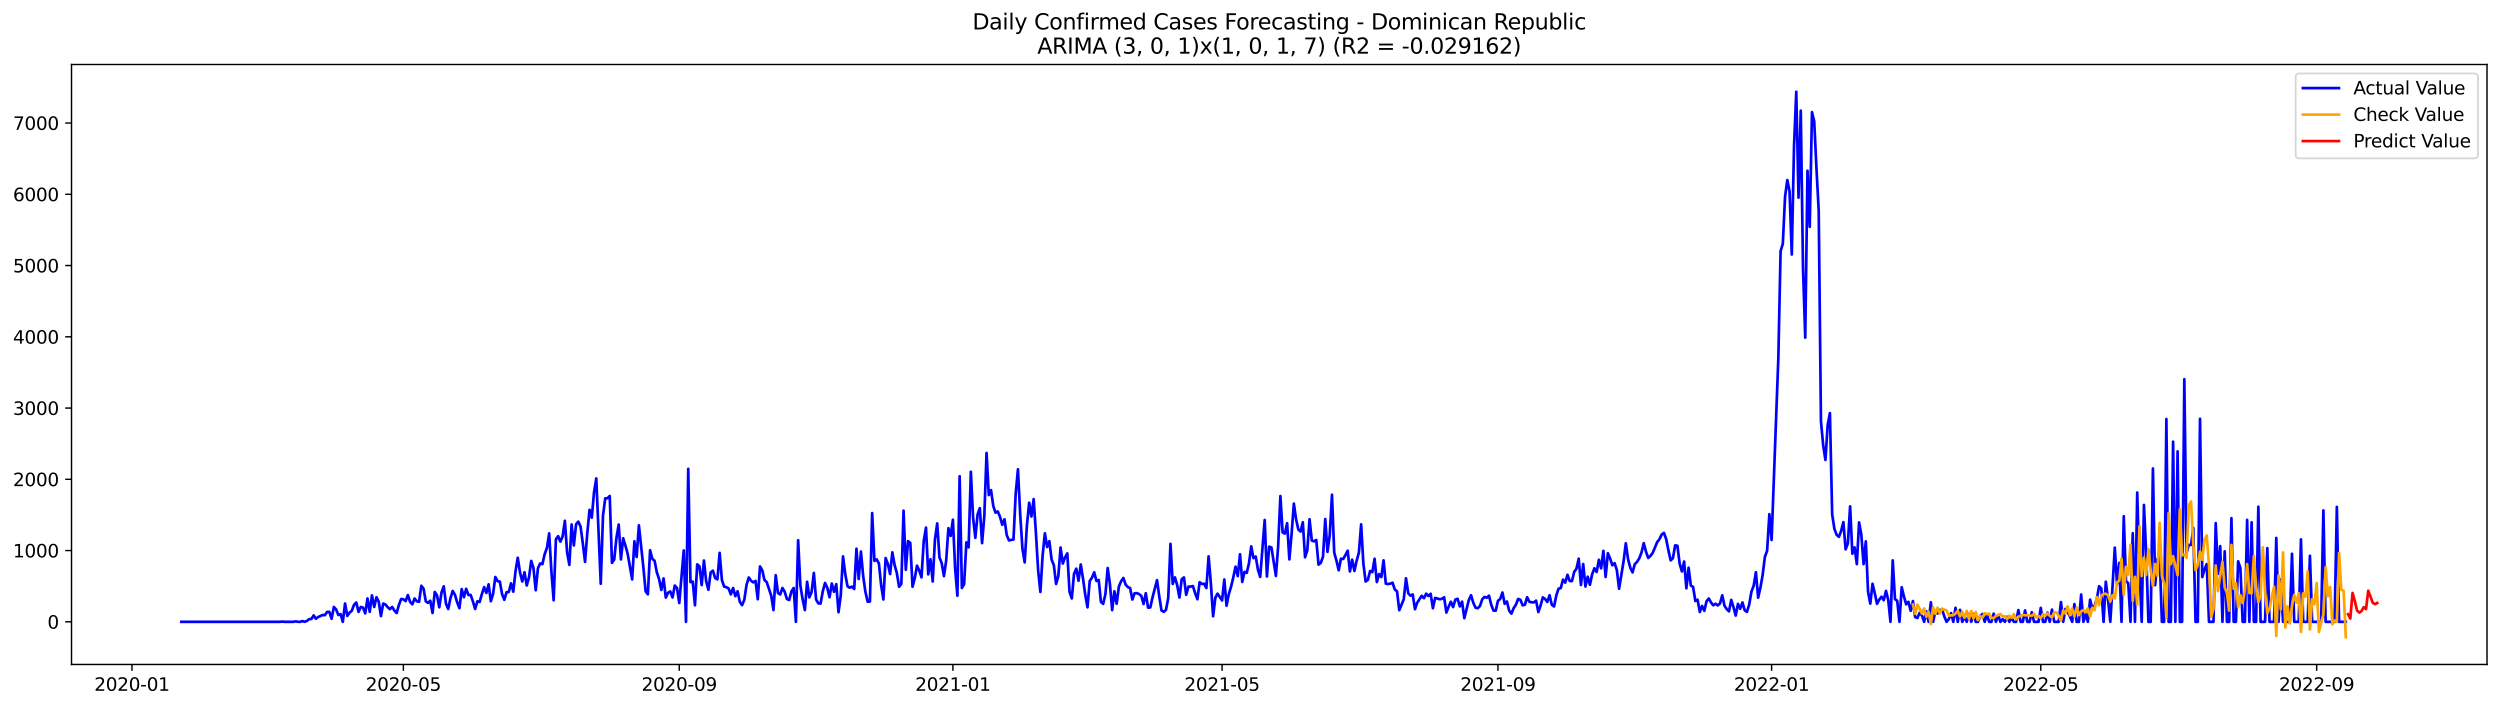 <?xml version="1.0" encoding="utf-8" standalone="no"?>
<!DOCTYPE svg PUBLIC "-//W3C//DTD SVG 1.1//EN"
  "http://www.w3.org/Graphics/SVG/1.1/DTD/svg11.dtd">
<svg xmlns:xlink="http://www.w3.org/1999/xlink" width="1386.05pt" height="392.274pt" viewBox="0 0 1386.05 392.274" xmlns="http://www.w3.org/2000/svg" version="1.1">
 <defs>
  <style type="text/css">*{stroke-linejoin: round; stroke-linecap: butt}</style>
 </defs>
 <g id="figure_1">
  <g id="patch_1">
   <path d="M 0 392.274 
L 1386.05 392.274 
L 1386.05 0 
L 0 0 
z
" style="fill: #ffffff"/>
  </g>
  <g id="axes_1">
   <g id="patch_2">
    <path d="M 39.65 368.396 
L 1378.85 368.396 
L 1378.85 35.755 
L 39.65 35.755 
z
" style="fill: #ffffff"/>
   </g>
   <g id="matplotlib.axis_1">
    <g id="xtick_1">
     <g id="line2d_1">
      <defs>
       <path id="m0e366f9e4c" d="M 0 0 
L 0 3.5 
" style="stroke: #000000; stroke-width: 0.8"/>
      </defs>
      <g>
       <use xlink:href="#m0e366f9e4c" x="73.164" y="368.396" style="stroke: #000000; stroke-width: 0.8"/>
      </g>
     </g>
     <g id="text_1">
      <!-- 2020-01 -->
      <g transform="translate(52.273 382.994)scale(0.1 -0.1)">
       <defs>
        <path id="DejaVuSans-32" d="M 1228 531 
L 3431 531 
L 3431 0 
L 469 0 
L 469 531 
Q 828 903 1448 1529 
Q 2069 2156 2228 2338 
Q 2531 2678 2651 2914 
Q 2772 3150 2772 3378 
Q 2772 3750 2511 3984 
Q 2250 4219 1831 4219 
Q 1534 4219 1204 4116 
Q 875 4013 500 3803 
L 500 4441 
Q 881 4594 1212 4672 
Q 1544 4750 1819 4750 
Q 2544 4750 2975 4387 
Q 3406 4025 3406 3419 
Q 3406 3131 3298 2873 
Q 3191 2616 2906 2266 
Q 2828 2175 2409 1742 
Q 1991 1309 1228 531 
z
" transform="scale(0.016)"/>
        <path id="DejaVuSans-30" d="M 2034 4250 
Q 1547 4250 1301 3770 
Q 1056 3291 1056 2328 
Q 1056 1369 1301 889 
Q 1547 409 2034 409 
Q 2525 409 2770 889 
Q 3016 1369 3016 2328 
Q 3016 3291 2770 3770 
Q 2525 4250 2034 4250 
z
M 2034 4750 
Q 2819 4750 3233 4129 
Q 3647 3509 3647 2328 
Q 3647 1150 3233 529 
Q 2819 -91 2034 -91 
Q 1250 -91 836 529 
Q 422 1150 422 2328 
Q 422 3509 836 4129 
Q 1250 4750 2034 4750 
z
" transform="scale(0.016)"/>
        <path id="DejaVuSans-2d" d="M 313 2009 
L 1997 2009 
L 1997 1497 
L 313 1497 
L 313 2009 
z
" transform="scale(0.016)"/>
        <path id="DejaVuSans-31" d="M 794 531 
L 1825 531 
L 1825 4091 
L 703 3866 
L 703 4441 
L 1819 4666 
L 2450 4666 
L 2450 531 
L 3481 531 
L 3481 0 
L 794 0 
L 794 531 
z
" transform="scale(0.016)"/>
       </defs>
       <use xlink:href="#DejaVuSans-32"/>
       <use xlink:href="#DejaVuSans-30" x="63.623"/>
       <use xlink:href="#DejaVuSans-32" x="127.246"/>
       <use xlink:href="#DejaVuSans-30" x="190.869"/>
       <use xlink:href="#DejaVuSans-2d" x="254.492"/>
       <use xlink:href="#DejaVuSans-30" x="290.576"/>
       <use xlink:href="#DejaVuSans-31" x="354.199"/>
      </g>
     </g>
    </g>
    <g id="xtick_2">
     <g id="line2d_2">
      <g>
       <use xlink:href="#m0e366f9e4c" x="223.636" y="368.396" style="stroke: #000000; stroke-width: 0.8"/>
      </g>
     </g>
     <g id="text_2">
      <!-- 2020-05 -->
      <g transform="translate(202.745 382.994)scale(0.1 -0.1)">
       <defs>
        <path id="DejaVuSans-35" d="M 691 4666 
L 3169 4666 
L 3169 4134 
L 1269 4134 
L 1269 2991 
Q 1406 3038 1543 3061 
Q 1681 3084 1819 3084 
Q 2600 3084 3056 2656 
Q 3513 2228 3513 1497 
Q 3513 744 3044 326 
Q 2575 -91 1722 -91 
Q 1428 -91 1123 -41 
Q 819 9 494 109 
L 494 744 
Q 775 591 1075 516 
Q 1375 441 1709 441 
Q 2250 441 2565 725 
Q 2881 1009 2881 1497 
Q 2881 1984 2565 2268 
Q 2250 2553 1709 2553 
Q 1456 2553 1204 2497 
Q 953 2441 691 2322 
L 691 4666 
z
" transform="scale(0.016)"/>
       </defs>
       <use xlink:href="#DejaVuSans-32"/>
       <use xlink:href="#DejaVuSans-30" x="63.623"/>
       <use xlink:href="#DejaVuSans-32" x="127.246"/>
       <use xlink:href="#DejaVuSans-30" x="190.869"/>
       <use xlink:href="#DejaVuSans-2d" x="254.492"/>
       <use xlink:href="#DejaVuSans-30" x="290.576"/>
       <use xlink:href="#DejaVuSans-35" x="354.199"/>
      </g>
     </g>
    </g>
    <g id="xtick_3">
     <g id="line2d_3">
      <g>
       <use xlink:href="#m0e366f9e4c" x="376.595" y="368.396" style="stroke: #000000; stroke-width: 0.8"/>
      </g>
     </g>
     <g id="text_3">
      <!-- 2020-09 -->
      <g transform="translate(355.704 382.994)scale(0.1 -0.1)">
       <defs>
        <path id="DejaVuSans-39" d="M 703 97 
L 703 672 
Q 941 559 1184 500 
Q 1428 441 1663 441 
Q 2288 441 2617 861 
Q 2947 1281 2994 2138 
Q 2813 1869 2534 1725 
Q 2256 1581 1919 1581 
Q 1219 1581 811 2004 
Q 403 2428 403 3163 
Q 403 3881 828 4315 
Q 1253 4750 1959 4750 
Q 2769 4750 3195 4129 
Q 3622 3509 3622 2328 
Q 3622 1225 3098 567 
Q 2575 -91 1691 -91 
Q 1453 -91 1209 -44 
Q 966 3 703 97 
z
M 1959 2075 
Q 2384 2075 2632 2365 
Q 2881 2656 2881 3163 
Q 2881 3666 2632 3958 
Q 2384 4250 1959 4250 
Q 1534 4250 1286 3958 
Q 1038 3666 1038 3163 
Q 1038 2656 1286 2365 
Q 1534 2075 1959 2075 
z
" transform="scale(0.016)"/>
       </defs>
       <use xlink:href="#DejaVuSans-32"/>
       <use xlink:href="#DejaVuSans-30" x="63.623"/>
       <use xlink:href="#DejaVuSans-32" x="127.246"/>
       <use xlink:href="#DejaVuSans-30" x="190.869"/>
       <use xlink:href="#DejaVuSans-2d" x="254.492"/>
       <use xlink:href="#DejaVuSans-30" x="290.576"/>
       <use xlink:href="#DejaVuSans-39" x="354.199"/>
      </g>
     </g>
    </g>
    <g id="xtick_4">
     <g id="line2d_4">
      <g>
       <use xlink:href="#m0e366f9e4c" x="528.311" y="368.396" style="stroke: #000000; stroke-width: 0.8"/>
      </g>
     </g>
     <g id="text_4">
      <!-- 2021-01 -->
      <g transform="translate(507.419 382.994)scale(0.1 -0.1)">
       <use xlink:href="#DejaVuSans-32"/>
       <use xlink:href="#DejaVuSans-30" x="63.623"/>
       <use xlink:href="#DejaVuSans-32" x="127.246"/>
       <use xlink:href="#DejaVuSans-31" x="190.869"/>
       <use xlink:href="#DejaVuSans-2d" x="254.492"/>
       <use xlink:href="#DejaVuSans-30" x="290.576"/>
       <use xlink:href="#DejaVuSans-31" x="354.199"/>
      </g>
     </g>
    </g>
    <g id="xtick_5">
     <g id="line2d_5">
      <g>
       <use xlink:href="#m0e366f9e4c" x="677.539" y="368.396" style="stroke: #000000; stroke-width: 0.8"/>
      </g>
     </g>
     <g id="text_5">
      <!-- 2021-05 -->
      <g transform="translate(656.648 382.994)scale(0.1 -0.1)">
       <use xlink:href="#DejaVuSans-32"/>
       <use xlink:href="#DejaVuSans-30" x="63.623"/>
       <use xlink:href="#DejaVuSans-32" x="127.246"/>
       <use xlink:href="#DejaVuSans-31" x="190.869"/>
       <use xlink:href="#DejaVuSans-2d" x="254.492"/>
       <use xlink:href="#DejaVuSans-30" x="290.576"/>
       <use xlink:href="#DejaVuSans-35" x="354.199"/>
      </g>
     </g>
    </g>
    <g id="xtick_6">
     <g id="line2d_6">
      <g>
       <use xlink:href="#m0e366f9e4c" x="830.498" y="368.396" style="stroke: #000000; stroke-width: 0.8"/>
      </g>
     </g>
     <g id="text_6">
      <!-- 2021-09 -->
      <g transform="translate(809.607 382.994)scale(0.1 -0.1)">
       <use xlink:href="#DejaVuSans-32"/>
       <use xlink:href="#DejaVuSans-30" x="63.623"/>
       <use xlink:href="#DejaVuSans-32" x="127.246"/>
       <use xlink:href="#DejaVuSans-31" x="190.869"/>
       <use xlink:href="#DejaVuSans-2d" x="254.492"/>
       <use xlink:href="#DejaVuSans-30" x="290.576"/>
       <use xlink:href="#DejaVuSans-39" x="354.199"/>
      </g>
     </g>
    </g>
    <g id="xtick_7">
     <g id="line2d_7">
      <g>
       <use xlink:href="#m0e366f9e4c" x="982.214" y="368.396" style="stroke: #000000; stroke-width: 0.8"/>
      </g>
     </g>
     <g id="text_7">
      <!-- 2022-01 -->
      <g transform="translate(961.322 382.994)scale(0.1 -0.1)">
       <use xlink:href="#DejaVuSans-32"/>
       <use xlink:href="#DejaVuSans-30" x="63.623"/>
       <use xlink:href="#DejaVuSans-32" x="127.246"/>
       <use xlink:href="#DejaVuSans-32" x="190.869"/>
       <use xlink:href="#DejaVuSans-2d" x="254.492"/>
       <use xlink:href="#DejaVuSans-30" x="290.576"/>
       <use xlink:href="#DejaVuSans-31" x="354.199"/>
      </g>
     </g>
    </g>
    <g id="xtick_8">
     <g id="line2d_8">
      <g>
       <use xlink:href="#m0e366f9e4c" x="1131.442" y="368.396" style="stroke: #000000; stroke-width: 0.8"/>
      </g>
     </g>
     <g id="text_8">
      <!-- 2022-05 -->
      <g transform="translate(1110.55 382.994)scale(0.1 -0.1)">
       <use xlink:href="#DejaVuSans-32"/>
       <use xlink:href="#DejaVuSans-30" x="63.623"/>
       <use xlink:href="#DejaVuSans-32" x="127.246"/>
       <use xlink:href="#DejaVuSans-32" x="190.869"/>
       <use xlink:href="#DejaVuSans-2d" x="254.492"/>
       <use xlink:href="#DejaVuSans-30" x="290.576"/>
       <use xlink:href="#DejaVuSans-35" x="354.199"/>
      </g>
     </g>
    </g>
    <g id="xtick_9">
     <g id="line2d_9">
      <g>
       <use xlink:href="#m0e366f9e4c" x="1284.401" y="368.396" style="stroke: #000000; stroke-width: 0.8"/>
      </g>
     </g>
     <g id="text_9">
      <!-- 2022-09 -->
      <g transform="translate(1263.509 382.994)scale(0.1 -0.1)">
       <use xlink:href="#DejaVuSans-32"/>
       <use xlink:href="#DejaVuSans-30" x="63.623"/>
       <use xlink:href="#DejaVuSans-32" x="127.246"/>
       <use xlink:href="#DejaVuSans-32" x="190.869"/>
       <use xlink:href="#DejaVuSans-2d" x="254.492"/>
       <use xlink:href="#DejaVuSans-30" x="290.576"/>
       <use xlink:href="#DejaVuSans-39" x="354.199"/>
      </g>
     </g>
    </g>
   </g>
   <g id="matplotlib.axis_2">
    <g id="ytick_1">
     <g id="line2d_10">
      <defs>
       <path id="m37cd41e747" d="M 0 0 
L -3.5 0 
" style="stroke: #000000; stroke-width: 0.8"/>
      </defs>
      <g>
       <use xlink:href="#m37cd41e747" x="39.65" y="344.748" style="stroke: #000000; stroke-width: 0.8"/>
      </g>
     </g>
     <g id="text_10">
      <!-- 0 -->
      <g transform="translate(26.288 348.547)scale(0.1 -0.1)">
       <use xlink:href="#DejaVuSans-30"/>
      </g>
     </g>
    </g>
    <g id="ytick_2">
     <g id="line2d_11">
      <g>
       <use xlink:href="#m37cd41e747" x="39.65" y="305.243" style="stroke: #000000; stroke-width: 0.8"/>
      </g>
     </g>
     <g id="text_11">
      <!-- 1000 -->
      <g transform="translate(7.2 309.043)scale(0.1 -0.1)">
       <use xlink:href="#DejaVuSans-31"/>
       <use xlink:href="#DejaVuSans-30" x="63.623"/>
       <use xlink:href="#DejaVuSans-30" x="127.246"/>
       <use xlink:href="#DejaVuSans-30" x="190.869"/>
      </g>
     </g>
    </g>
    <g id="ytick_3">
     <g id="line2d_12">
      <g>
       <use xlink:href="#m37cd41e747" x="39.65" y="265.739" style="stroke: #000000; stroke-width: 0.8"/>
      </g>
     </g>
     <g id="text_12">
      <!-- 2000 -->
      <g transform="translate(7.2 269.538)scale(0.1 -0.1)">
       <use xlink:href="#DejaVuSans-32"/>
       <use xlink:href="#DejaVuSans-30" x="63.623"/>
       <use xlink:href="#DejaVuSans-30" x="127.246"/>
       <use xlink:href="#DejaVuSans-30" x="190.869"/>
      </g>
     </g>
    </g>
    <g id="ytick_4">
     <g id="line2d_13">
      <g>
       <use xlink:href="#m37cd41e747" x="39.65" y="226.235" style="stroke: #000000; stroke-width: 0.8"/>
      </g>
     </g>
     <g id="text_13">
      <!-- 3000 -->
      <g transform="translate(7.2 230.034)scale(0.1 -0.1)">
       <defs>
        <path id="DejaVuSans-33" d="M 2597 2516 
Q 3050 2419 3304 2112 
Q 3559 1806 3559 1356 
Q 3559 666 3084 287 
Q 2609 -91 1734 -91 
Q 1441 -91 1130 -33 
Q 819 25 488 141 
L 488 750 
Q 750 597 1062 519 
Q 1375 441 1716 441 
Q 2309 441 2620 675 
Q 2931 909 2931 1356 
Q 2931 1769 2642 2001 
Q 2353 2234 1838 2234 
L 1294 2234 
L 1294 2753 
L 1863 2753 
Q 2328 2753 2575 2939 
Q 2822 3125 2822 3475 
Q 2822 3834 2567 4026 
Q 2313 4219 1838 4219 
Q 1578 4219 1281 4162 
Q 984 4106 628 3988 
L 628 4550 
Q 988 4650 1302 4700 
Q 1616 4750 1894 4750 
Q 2613 4750 3031 4423 
Q 3450 4097 3450 3541 
Q 3450 3153 3228 2886 
Q 3006 2619 2597 2516 
z
" transform="scale(0.016)"/>
       </defs>
       <use xlink:href="#DejaVuSans-33"/>
       <use xlink:href="#DejaVuSans-30" x="63.623"/>
       <use xlink:href="#DejaVuSans-30" x="127.246"/>
       <use xlink:href="#DejaVuSans-30" x="190.869"/>
      </g>
     </g>
    </g>
    <g id="ytick_5">
     <g id="line2d_14">
      <g>
       <use xlink:href="#m37cd41e747" x="39.65" y="186.731" style="stroke: #000000; stroke-width: 0.8"/>
      </g>
     </g>
     <g id="text_14">
      <!-- 4000 -->
      <g transform="translate(7.2 190.53)scale(0.1 -0.1)">
       <defs>
        <path id="DejaVuSans-34" d="M 2419 4116 
L 825 1625 
L 2419 1625 
L 2419 4116 
z
M 2253 4666 
L 3047 4666 
L 3047 1625 
L 3713 1625 
L 3713 1100 
L 3047 1100 
L 3047 0 
L 2419 0 
L 2419 1100 
L 313 1100 
L 313 1709 
L 2253 4666 
z
" transform="scale(0.016)"/>
       </defs>
       <use xlink:href="#DejaVuSans-34"/>
       <use xlink:href="#DejaVuSans-30" x="63.623"/>
       <use xlink:href="#DejaVuSans-30" x="127.246"/>
       <use xlink:href="#DejaVuSans-30" x="190.869"/>
      </g>
     </g>
    </g>
    <g id="ytick_6">
     <g id="line2d_15">
      <g>
       <use xlink:href="#m37cd41e747" x="39.65" y="147.226" style="stroke: #000000; stroke-width: 0.8"/>
      </g>
     </g>
     <g id="text_15">
      <!-- 5000 -->
      <g transform="translate(7.2 151.026)scale(0.1 -0.1)">
       <use xlink:href="#DejaVuSans-35"/>
       <use xlink:href="#DejaVuSans-30" x="63.623"/>
       <use xlink:href="#DejaVuSans-30" x="127.246"/>
       <use xlink:href="#DejaVuSans-30" x="190.869"/>
      </g>
     </g>
    </g>
    <g id="ytick_7">
     <g id="line2d_16">
      <g>
       <use xlink:href="#m37cd41e747" x="39.65" y="107.722" style="stroke: #000000; stroke-width: 0.8"/>
      </g>
     </g>
     <g id="text_16">
      <!-- 6000 -->
      <g transform="translate(7.2 111.521)scale(0.1 -0.1)">
       <defs>
        <path id="DejaVuSans-36" d="M 2113 2584 
Q 1688 2584 1439 2293 
Q 1191 2003 1191 1497 
Q 1191 994 1439 701 
Q 1688 409 2113 409 
Q 2538 409 2786 701 
Q 3034 994 3034 1497 
Q 3034 2003 2786 2293 
Q 2538 2584 2113 2584 
z
M 3366 4563 
L 3366 3988 
Q 3128 4100 2886 4159 
Q 2644 4219 2406 4219 
Q 1781 4219 1451 3797 
Q 1122 3375 1075 2522 
Q 1259 2794 1537 2939 
Q 1816 3084 2150 3084 
Q 2853 3084 3261 2657 
Q 3669 2231 3669 1497 
Q 3669 778 3244 343 
Q 2819 -91 2113 -91 
Q 1303 -91 875 529 
Q 447 1150 447 2328 
Q 447 3434 972 4092 
Q 1497 4750 2381 4750 
Q 2619 4750 2861 4703 
Q 3103 4656 3366 4563 
z
" transform="scale(0.016)"/>
       </defs>
       <use xlink:href="#DejaVuSans-36"/>
       <use xlink:href="#DejaVuSans-30" x="63.623"/>
       <use xlink:href="#DejaVuSans-30" x="127.246"/>
       <use xlink:href="#DejaVuSans-30" x="190.869"/>
      </g>
     </g>
    </g>
    <g id="ytick_8">
     <g id="line2d_17">
      <g>
       <use xlink:href="#m37cd41e747" x="39.65" y="68.218" style="stroke: #000000; stroke-width: 0.8"/>
      </g>
     </g>
     <g id="text_17">
      <!-- 7000 -->
      <g transform="translate(7.2 72.017)scale(0.1 -0.1)">
       <defs>
        <path id="DejaVuSans-37" d="M 525 4666 
L 3525 4666 
L 3525 4397 
L 1831 0 
L 1172 0 
L 2766 4134 
L 525 4134 
L 525 4666 
z
" transform="scale(0.016)"/>
       </defs>
       <use xlink:href="#DejaVuSans-37"/>
       <use xlink:href="#DejaVuSans-30" x="63.623"/>
       <use xlink:href="#DejaVuSans-30" x="127.246"/>
       <use xlink:href="#DejaVuSans-30" x="190.869"/>
      </g>
     </g>
    </g>
   </g>
   <g id="line2d_18">
    <path d="M 100.523 344.748 
L 155.24 344.748 
L 156.483 344.629 
L 157.727 344.748 
L 162.701 344.748 
L 163.945 344.511 
L 165.188 344.748 
L 166.432 344.748 
L 167.675 344.353 
L 168.919 344.748 
L 170.163 344.234 
L 171.406 343.247 
L 172.65 343.168 
L 173.893 341.192 
L 175.137 343.049 
L 176.38 342.101 
L 178.868 340.955 
L 180.111 341.074 
L 181.355 339.296 
L 182.598 339.217 
L 183.842 343.089 
L 185.085 336.531 
L 186.329 337.834 
L 187.573 340.955 
L 188.816 340.481 
L 190.06 344.748 
L 191.303 334.595 
L 192.547 341.469 
L 193.79 339.691 
L 195.034 338.625 
L 196.278 335.346 
L 197.521 334.042 
L 198.765 339.257 
L 200.008 336.531 
L 201.252 336.847 
L 202.495 340.047 
L 203.739 331.79 
L 204.983 339.178 
L 206.226 330.092 
L 207.47 336.491 
L 208.713 331.119 
L 209.957 333.528 
L 211.2 341.587 
L 212.444 334.635 
L 213.688 335.148 
L 214.931 336.61 
L 216.175 337.755 
L 217.418 336.491 
L 218.662 338.506 
L 219.905 339.889 
L 221.149 335.425 
L 222.393 332.106 
L 223.636 332.264 
L 224.88 333.291 
L 226.123 329.894 
L 227.367 333.647 
L 228.61 335.069 
L 229.854 331.83 
L 231.098 333.37 
L 232.341 333.647 
L 233.585 324.759 
L 234.828 326.378 
L 236.072 333.41 
L 237.315 334.24 
L 238.559 333.054 
L 239.803 339.849 
L 241.046 328.195 
L 242.29 330.092 
L 243.533 336.689 
L 244.777 328.511 
L 246.02 325.075 
L 247.264 334.714 
L 248.507 337.637 
L 249.751 331.632 
L 250.995 327.642 
L 252.238 329.776 
L 253.482 334.003 
L 254.725 337.202 
L 255.969 326.615 
L 257.212 331.119 
L 258.456 326.457 
L 259.7 329.855 
L 260.943 329.855 
L 262.187 333.41 
L 263.43 337.637 
L 264.674 333.37 
L 265.917 333.726 
L 267.161 329.381 
L 268.405 325.509 
L 269.648 328.748 
L 270.892 323.968 
L 272.135 333.331 
L 273.379 329.223 
L 274.622 319.899 
L 275.866 322.191 
L 277.11 322.467 
L 278.353 329.341 
L 279.597 332.541 
L 280.84 328.353 
L 282.084 328.195 
L 283.327 323.415 
L 284.571 328.037 
L 285.815 316.7 
L 287.058 309.233 
L 288.302 317.371 
L 289.545 322.388 
L 290.789 317.292 
L 292.032 324.601 
L 293.276 320.137 
L 294.52 310.972 
L 295.763 314.961 
L 297.007 327.247 
L 298.25 315.04 
L 299.494 312.394 
L 300.737 312.749 
L 301.981 307.179 
L 303.225 303.821 
L 304.468 295.723 
L 305.712 316.976 
L 306.955 332.817 
L 308.199 299.002 
L 309.442 297.264 
L 310.686 300.305 
L 311.93 297.382 
L 313.173 288.731 
L 314.417 306.271 
L 315.66 313.184 
L 316.904 290.785 
L 318.147 302.399 
L 319.391 290.627 
L 320.635 289.205 
L 321.878 291.97 
L 323.122 301.253 
L 324.365 311.525 
L 325.609 295.525 
L 326.852 282.647 
L 328.096 286.992 
L 329.34 272.889 
L 330.583 265.265 
L 333.07 323.652 
L 334.314 285.807 
L 335.557 276.287 
L 336.801 276.247 
L 338.045 274.983 
L 339.288 312.038 
L 340.532 310.221 
L 341.775 298.212 
L 343.019 290.824 
L 344.262 310.142 
L 345.506 298.409 
L 346.749 302.518 
L 347.993 307.061 
L 350.48 321.243 
L 351.724 300.108 
L 352.967 308.799 
L 354.211 291.259 
L 356.698 314.566 
L 357.942 327.84 
L 359.185 329.499 
L 360.429 305.085 
L 361.672 309.865 
L 362.916 310.893 
L 364.159 317.332 
L 365.403 321.045 
L 366.647 327.089 
L 367.89 320.69 
L 369.134 331.316 
L 370.377 328.669 
L 371.621 327.919 
L 372.864 331.237 
L 374.108 324.64 
L 375.352 326.023 
L 376.595 334.319 
L 379.082 305.164 
L 380.326 344.748 
L 381.569 259.932 
L 382.813 322.744 
L 384.057 322.428 
L 385.3 335.543 
L 386.544 312.907 
L 387.787 313.974 
L 389.031 324.363 
L 390.274 310.774 
L 391.518 322.309 
L 392.762 326.971 
L 394.005 317.371 
L 395.249 316.384 
L 396.492 320.453 
L 397.736 321.203 
L 398.979 306.508 
L 400.223 321.48 
L 401.467 325.233 
L 402.71 325.549 
L 403.954 326.26 
L 405.197 329.539 
L 406.441 325.983 
L 407.684 330.526 
L 408.928 327.8 
L 410.172 333.686 
L 411.415 335.504 
L 412.659 332.541 
L 413.902 324.245 
L 415.146 320.176 
L 416.389 321.993 
L 417.633 322.862 
L 418.877 322.072 
L 420.12 332.225 
L 421.364 314.053 
L 422.607 316.147 
L 423.851 321.638 
L 425.094 322.744 
L 427.582 330.289 
L 428.825 338.229 
L 430.069 318.912 
L 431.312 328.788 
L 432.556 329.578 
L 433.799 325.983 
L 435.043 328.077 
L 436.286 332.106 
L 437.53 332.659 
L 438.774 327.958 
L 440.017 325.983 
L 441.261 344.748 
L 442.504 299.515 
L 443.748 324.64 
L 444.991 332.264 
L 446.235 338.229 
L 447.479 322.546 
L 448.722 331.198 
L 449.966 328.195 
L 451.209 317.648 
L 452.453 332.343 
L 453.696 334.516 
L 454.94 334.595 
L 456.184 327.761 
L 457.427 323.178 
L 458.671 325.944 
L 459.914 331.119 
L 461.158 323.534 
L 462.401 328.116 
L 463.645 323.889 
L 464.889 339.454 
L 466.132 330.092 
L 467.376 308.483 
L 468.619 318.24 
L 469.863 325.035 
L 471.106 325.825 
L 472.35 325.233 
L 473.594 326.576 
L 474.837 304.216 
L 476.081 321.006 
L 477.324 305.796 
L 478.568 319.465 
L 479.811 328.195 
L 481.055 333.607 
L 482.299 333.489 
L 483.542 284.464 
L 484.786 310.972 
L 486.029 310.142 
L 487.273 312.354 
L 488.516 324.403 
L 489.76 332.343 
L 491.004 309.391 
L 492.247 312.67 
L 493.491 318.24 
L 494.734 306.231 
L 495.978 313.223 
L 497.221 317.687 
L 498.465 325.312 
L 499.709 323.771 
L 500.952 283.121 
L 502.196 315.87 
L 503.439 299.989 
L 504.683 301.016 
L 505.926 325.312 
L 507.17 320.532 
L 508.414 313.618 
L 509.657 316.305 
L 510.901 320.097 
L 512.144 299.91 
L 513.388 292.523 
L 514.631 318.438 
L 515.875 310.063 
L 517.119 322.388 
L 518.362 299.002 
L 519.606 290.192 
L 520.849 308.996 
L 522.093 312.196 
L 523.336 319.425 
L 524.58 310.774 
L 525.823 292.839 
L 527.067 297.106 
L 528.311 288.138 
L 529.554 315.238 
L 530.798 330.289 
L 532.041 264.04 
L 533.285 325.983 
L 534.528 323.85 
L 535.772 300.7 
L 537.016 303.466 
L 538.259 261.552 
L 539.503 287.111 
L 540.746 298.172 
L 541.99 285.254 
L 543.233 281.738 
L 544.477 301.135 
L 545.721 286.202 
L 546.964 251.123 
L 548.208 274.47 
L 549.451 271.744 
L 550.695 280.553 
L 551.938 284.227 
L 553.182 283.556 
L 554.426 286.558 
L 555.669 290.943 
L 556.913 287.901 
L 558.156 296.711 
L 559.4 299.594 
L 561.887 299.12 
L 563.131 273.561 
L 564.374 260.169 
L 565.618 285.215 
L 566.861 304.216 
L 568.105 311.801 
L 569.348 291.14 
L 570.592 278.736 
L 571.836 286.36 
L 573.079 276.721 
L 574.323 295.367 
L 575.566 316.265 
L 576.81 328.195 
L 578.053 307.851 
L 579.297 295.683 
L 580.541 303.268 
L 581.784 300.068 
L 583.028 310.26 
L 584.271 313.342 
L 585.515 323.731 
L 586.758 319.386 
L 588.002 303.545 
L 589.246 312.433 
L 590.489 309.036 
L 591.733 306.824 
L 592.976 328.156 
L 594.22 331.79 
L 595.463 318.161 
L 596.707 315.278 
L 597.951 321.993 
L 599.194 312.986 
L 600.438 320.729 
L 601.681 329.697 
L 602.925 336.728 
L 604.168 322.151 
L 605.412 320.295 
L 606.656 317.292 
L 607.899 322.112 
L 609.143 321.559 
L 610.386 333.726 
L 611.63 334.793 
L 612.873 329.341 
L 614.117 314.922 
L 615.361 323.85 
L 616.604 338.269 
L 617.848 327.8 
L 619.091 334.714 
L 620.335 325.193 
L 621.578 322.23 
L 622.822 320.453 
L 624.065 324.087 
L 625.309 325.509 
L 626.553 326.023 
L 627.796 332.383 
L 629.04 328.906 
L 630.283 328.867 
L 631.527 329.381 
L 632.77 330.368 
L 634.014 334.872 
L 635.258 328.906 
L 636.501 336.886 
L 637.745 336.768 
L 638.988 331.198 
L 641.475 321.638 
L 642.719 330.724 
L 643.963 338.467 
L 645.206 339.217 
L 646.45 338.111 
L 647.693 331.553 
L 648.937 301.53 
L 650.18 323.731 
L 651.424 320.137 
L 652.668 324.521 
L 653.911 331.277 
L 655.155 321.124 
L 656.398 320.137 
L 657.642 329.776 
L 658.885 325.233 
L 660.129 325.233 
L 661.373 324.917 
L 662.616 328.867 
L 663.86 332.225 
L 665.103 322.783 
L 666.347 323.771 
L 667.59 323.613 
L 668.834 326.023 
L 670.078 308.443 
L 671.321 323.415 
L 672.565 341.666 
L 673.808 331.395 
L 675.052 329.143 
L 677.539 332.896 
L 678.783 321.282 
L 680.026 335.82 
L 681.27 329.381 
L 682.513 325.351 
L 683.757 320.137 
L 685 314.171 
L 686.244 319.386 
L 687.488 307.298 
L 688.731 322.625 
L 689.975 317.055 
L 691.218 317.569 
L 692.462 312.275 
L 693.705 302.913 
L 694.949 309.431 
L 696.193 308.562 
L 697.436 315.87 
L 698.68 319.86 
L 701.167 288.296 
L 702.41 319.623 
L 703.654 303.071 
L 704.898 303.505 
L 707.385 319.307 
L 708.628 302.952 
L 709.872 275.023 
L 711.115 295.209 
L 712.359 295.841 
L 713.602 290.074 
L 714.846 310.142 
L 716.09 295.96 
L 717.333 279.21 
L 718.577 287.901 
L 719.82 293.59 
L 721.064 294.696 
L 722.307 289.56 
L 723.551 308.957 
L 724.795 305.085 
L 726.038 287.862 
L 727.282 299.673 
L 728.525 300.147 
L 729.769 299.357 
L 731.012 313.026 
L 732.256 312.078 
L 733.5 308.641 
L 734.743 287.783 
L 735.987 305.954 
L 737.23 296.711 
L 738.474 274.272 
L 739.717 306.35 
L 740.961 310.853 
L 742.205 316.186 
L 743.448 309.747 
L 744.692 309.905 
L 745.935 307.732 
L 747.179 305.322 
L 748.422 316.818 
L 749.666 310.3 
L 750.91 316.542 
L 752.153 310.893 
L 753.397 306.35 
L 754.64 290.706 
L 755.884 312.552 
L 757.127 322.388 
L 758.371 321.48 
L 759.615 316.581 
L 760.858 317.213 
L 762.102 309.786 
L 763.345 322.704 
L 764.589 318.319 
L 765.832 319.939 
L 767.076 310.656 
L 768.32 323.613 
L 769.563 323.81 
L 770.807 323.613 
L 772.05 323.06 
L 773.294 326.813 
L 774.537 327.84 
L 775.781 338.308 
L 778.268 332.264 
L 779.512 320.611 
L 780.755 328.946 
L 781.999 330.25 
L 783.242 329.578 
L 784.486 337.755 
L 785.73 334.161 
L 788.217 330.329 
L 789.46 331.672 
L 790.704 329.143 
L 791.947 330.447 
L 793.191 329.223 
L 794.435 337.242 
L 795.678 331.474 
L 798.165 332.225 
L 799.409 332.027 
L 800.652 331.158 
L 801.896 339.612 
L 803.139 336.412 
L 804.383 333.607 
L 805.627 336.57 
L 806.87 332.422 
L 808.114 331.988 
L 809.357 336.215 
L 810.601 333.568 
L 811.844 342.733 
L 814.332 332.738 
L 815.575 330.013 
L 816.819 334.2 
L 818.062 336.926 
L 819.306 337.202 
L 820.549 335.938 
L 821.793 332.225 
L 823.037 330.961 
L 824.28 331.395 
L 825.524 330.25 
L 826.767 335.306 
L 828.011 338.506 
L 829.254 338.585 
L 830.498 333.094 
L 831.742 332.067 
L 832.985 328.511 
L 834.229 334.753 
L 835.472 333.489 
L 836.716 338.585 
L 837.959 340.205 
L 839.203 337.163 
L 840.447 335.267 
L 841.69 332.067 
L 842.934 332.541 
L 844.177 335.583 
L 845.421 335.306 
L 846.664 331.119 
L 847.908 333.607 
L 849.152 333.924 
L 850.395 333.963 
L 851.639 333.015 
L 852.882 339.336 
L 854.126 335.741 
L 855.369 331.198 
L 856.613 332.067 
L 857.857 333.726 
L 859.1 330.013 
L 860.344 335.267 
L 861.587 336.254 
L 862.831 330.21 
L 864.074 326.378 
L 865.318 326.062 
L 866.562 321.361 
L 867.805 323.02 
L 869.049 318.675 
L 870.292 322.112 
L 871.536 322.151 
L 872.779 317.055 
L 874.023 315.278 
L 875.267 309.747 
L 876.51 324.324 
L 877.754 312.71 
L 878.997 325.193 
L 880.241 319.741 
L 881.484 324.205 
L 882.728 318.359 
L 883.972 315.04 
L 885.215 317.134 
L 886.459 310.379 
L 887.702 315.08 
L 888.946 305.401 
L 890.189 319.86 
L 891.433 306.705 
L 892.677 309.628 
L 893.92 313.421 
L 895.164 312.236 
L 896.407 316.028 
L 897.651 326.418 
L 900.138 311.209 
L 901.381 301.214 
L 902.625 310.023 
L 903.869 314.764 
L 905.112 317.371 
L 906.356 312.789 
L 907.599 311.525 
L 908.843 309.549 
L 910.086 306.31 
L 911.33 301.135 
L 912.574 305.875 
L 913.817 309.352 
L 915.061 308.206 
L 916.304 306.508 
L 918.791 300.542 
L 920.035 298.923 
L 921.279 296.355 
L 922.522 295.446 
L 923.766 298.923 
L 925.009 305.164 
L 926.253 310.695 
L 927.496 309.47 
L 928.74 302.36 
L 929.984 302.557 
L 931.227 312.473 
L 932.471 316.818 
L 933.714 311.327 
L 934.958 326.181 
L 936.201 314.764 
L 937.445 324.68 
L 938.689 325.391 
L 939.932 333.212 
L 941.176 332.501 
L 942.419 339.296 
L 943.663 335.938 
L 944.906 338.625 
L 946.15 333.331 
L 947.394 331.83 
L 948.637 334.042 
L 949.881 335.583 
L 951.124 334.714 
L 952.368 335.662 
L 953.611 334.556 
L 954.855 330.052 
L 956.099 335.859 
L 957.342 337.716 
L 958.586 338.941 
L 959.829 332.58 
L 961.073 336.61 
L 962.316 341.271 
L 963.56 334.793 
L 964.804 337.518 
L 966.047 334.003 
L 967.291 338.348 
L 968.534 339.257 
L 969.778 335.227 
L 971.021 328.077 
L 972.265 324.759 
L 973.509 317.253 
L 974.752 331.356 
L 975.996 325.865 
L 977.239 318.872 
L 978.483 308.759 
L 979.726 305.322 
L 980.97 285.096 
L 982.214 299.357 
L 984.701 231.924 
L 985.944 198.582 
L 987.188 139.286 
L 988.431 135.099 
L 989.675 108.986 
L 990.918 99.821 
L 992.162 106.063 
L 993.406 141.103 
L 994.649 80.741 
L 995.893 50.876 
L 997.136 109.579 
L 998.38 61.344 
L 999.623 148.649 
L 1000.867 187.205 
L 1002.111 94.646 
L 1003.354 125.736 
L 1004.598 62.174 
L 1005.841 67.27 
L 1007.085 93.382 
L 1008.328 116.848 
L 1009.572 233.622 
L 1010.816 246.935 
L 1012.059 254.994 
L 1013.303 235.597 
L 1014.546 229.04 
L 1015.79 285.175 
L 1017.033 293.274 
L 1018.277 296.513 
L 1019.521 297.619 
L 1020.764 294.38 
L 1022.008 289.481 
L 1023.251 304.572 
L 1024.495 301.253 
L 1025.738 280.751 
L 1026.982 306.982 
L 1028.226 303.505 
L 1029.469 312.749 
L 1030.713 289.639 
L 1031.956 296.434 
L 1033.2 312.749 
L 1034.443 300.147 
L 1035.687 328.077 
L 1036.931 334.635 
L 1038.174 323.652 
L 1039.418 328.946 
L 1040.661 334.753 
L 1041.905 332.462 
L 1043.148 330.842 
L 1044.392 332.738 
L 1045.636 327.603 
L 1046.879 332.659 
L 1048.123 344.748 
L 1049.366 310.695 
L 1050.61 332.185 
L 1051.853 333.094 
L 1053.097 344.748 
L 1054.341 325.588 
L 1055.584 330.684 
L 1056.828 335.069 
L 1058.071 333.686 
L 1059.315 338.625 
L 1060.558 333.252 
L 1061.802 342.14 
L 1063.046 342.614 
L 1064.289 339.77 
L 1065.533 341.153 
L 1066.776 344.748 
L 1068.02 338.941 
L 1069.263 344.748 
L 1070.507 333.924 
L 1071.751 344.748 
L 1072.994 338.941 
L 1074.238 340.165 
L 1075.481 338.19 
L 1076.725 337.992 
L 1077.968 341.745 
L 1079.212 344.748 
L 1080.455 343.286 
L 1081.699 339.928 
L 1082.943 344.748 
L 1084.186 336.965 
L 1085.43 344.748 
L 1086.673 338.111 
L 1087.917 344.748 
L 1089.16 342.022 
L 1090.404 344.748 
L 1091.648 340.402 
L 1092.891 344.748 
L 1094.135 340.402 
L 1095.378 344.748 
L 1096.622 344.748 
L 1097.865 341.627 
L 1099.109 340.402 
L 1100.353 344.748 
L 1101.596 340.916 
L 1102.84 344.748 
L 1104.083 344.748 
L 1105.327 340.205 
L 1106.57 344.748 
L 1107.814 340.995 
L 1109.058 344.748 
L 1110.301 343.286 
L 1111.545 344.748 
L 1112.788 341.982 
L 1114.032 344.748 
L 1115.275 342.535 
L 1116.519 344.748 
L 1117.763 344.748 
L 1119.006 338.229 
L 1120.25 344.748 
L 1121.493 344.748 
L 1122.737 338.427 
L 1123.98 344.748 
L 1125.224 344.748 
L 1126.468 339.454 
L 1127.711 344.748 
L 1130.198 344.748 
L 1131.442 337.044 
L 1132.685 344.748 
L 1133.929 344.748 
L 1135.173 339.652 
L 1136.416 344.748 
L 1137.66 337.992 
L 1138.903 344.748 
L 1141.39 344.748 
L 1142.634 333.805 
L 1143.878 344.748 
L 1145.121 337.597 
L 1146.365 339.415 
L 1147.608 341.745 
L 1148.852 344.748 
L 1150.095 334.911 
L 1151.339 344.748 
L 1152.583 344.748 
L 1153.826 329.618 
L 1155.07 344.748 
L 1156.313 340.442 
L 1157.557 344.748 
L 1158.8 332.462 
L 1160.044 337.518 
L 1161.288 335.978 
L 1162.531 331.948 
L 1163.775 324.996 
L 1165.018 326.339 
L 1166.262 344.748 
L 1167.505 322.507 
L 1168.749 332.62 
L 1169.993 344.748 
L 1171.236 325.114 
L 1172.48 303.624 
L 1173.723 323.731 
L 1174.967 312.078 
L 1176.21 344.748 
L 1177.454 286.202 
L 1178.697 322.23 
L 1179.941 323.297 
L 1181.185 344.748 
L 1182.428 295.644 
L 1183.672 344.748 
L 1184.915 273.087 
L 1186.159 315.278 
L 1187.402 344.748 
L 1188.646 279.961 
L 1189.89 306.705 
L 1191.133 344.748 
L 1192.377 344.748 
L 1193.62 259.735 
L 1194.864 324.403 
L 1196.107 310.181 
L 1197.351 307.574 
L 1198.595 344.748 
L 1199.838 344.748 
L 1201.082 232.319 
L 1202.325 344.748 
L 1203.569 344.748 
L 1204.812 244.881 
L 1206.056 344.748 
L 1207.3 250.253 
L 1208.543 344.748 
L 1209.787 344.748 
L 1211.03 210.236 
L 1212.274 306.547 
L 1213.517 302.083 
L 1214.761 302.123 
L 1216.005 292.721 
L 1217.248 344.748 
L 1218.492 344.748 
L 1219.735 232.2 
L 1220.979 319.939 
L 1222.222 315.673 
L 1223.466 312.749 
L 1224.71 344.748 
L 1227.197 344.748 
L 1228.44 290.034 
L 1229.684 318.161 
L 1230.927 302.794 
L 1232.171 344.748 
L 1233.415 305.678 
L 1234.658 344.748 
L 1235.902 344.748 
L 1237.145 287.269 
L 1238.389 344.748 
L 1239.632 344.748 
L 1240.876 311.209 
L 1242.12 315.001 
L 1243.363 344.748 
L 1244.607 344.748 
L 1245.85 288.257 
L 1247.094 344.748 
L 1248.337 289.56 
L 1249.581 344.748 
L 1250.825 344.748 
L 1252.068 280.948 
L 1253.312 344.748 
L 1255.799 344.748 
L 1257.042 303.9 
L 1258.286 344.748 
L 1260.773 344.748 
L 1262.017 298.251 
L 1263.26 344.748 
L 1264.504 321.243 
L 1265.747 344.748 
L 1269.478 344.748 
L 1270.722 307.021 
L 1271.965 344.748 
L 1274.452 344.748 
L 1275.696 299.041 
L 1276.939 344.748 
L 1279.427 344.748 
L 1280.67 308.127 
L 1281.914 344.748 
L 1286.888 344.748 
L 1288.132 282.963 
L 1289.375 344.748 
L 1294.349 344.748 
L 1295.593 281.027 
L 1296.837 344.748 
L 1300.567 344.748 
L 1300.567 344.748 
" clip-path="url(#pa6d2485812)" style="fill: none; stroke: #0000ff; stroke-width: 1.5; stroke-linecap: square"/>
   </g>
   <g id="line2d_19">
    <path d="M 1060.558 335.221 
L 1061.802 340.28 
L 1063.046 335.223 
L 1064.289 337.582 
L 1065.533 340.185 
L 1066.776 337.358 
L 1068.02 341.935 
L 1069.263 339.271 
L 1070.507 346.018 
L 1071.751 336.734 
L 1072.994 340.32 
L 1074.238 336.888 
L 1075.481 340.145 
L 1076.725 337.416 
L 1077.968 338.01 
L 1079.212 338.462 
L 1080.455 341.356 
L 1081.699 341.148 
L 1082.943 341.124 
L 1084.186 340.141 
L 1085.43 338.607 
L 1086.673 341.837 
L 1087.917 339.195 
L 1089.16 342.555 
L 1090.404 338.627 
L 1091.648 343.25 
L 1092.891 338.743 
L 1094.135 342.879 
L 1095.378 339.329 
L 1096.622 343.811 
L 1097.865 341.614 
L 1099.109 342.396 
L 1100.353 339.996 
L 1101.596 340.512 
L 1102.84 340.184 
L 1104.083 342.566 
L 1105.327 342.726 
L 1106.57 341.451 
L 1107.814 341.105 
L 1109.058 340.446 
L 1110.301 341.861 
L 1111.545 341.625 
L 1112.788 343.257 
L 1114.032 341.385 
L 1115.275 342.568 
L 1116.519 340.504 
L 1117.763 343.36 
L 1119.006 341.884 
L 1120.25 341.514 
L 1121.493 340.884 
L 1122.737 341.15 
L 1123.98 341.044 
L 1126.468 341.424 
L 1127.711 340.261 
L 1128.955 342.282 
L 1130.198 341.514 
L 1131.442 342.705 
L 1132.685 340.519 
L 1133.929 341.355 
L 1135.173 340.067 
L 1136.416 341.425 
L 1137.66 342.268 
L 1138.903 339.476 
L 1140.147 339.57 
L 1141.39 341.457 
L 1142.634 344.171 
L 1143.878 338.368 
L 1145.121 340.204 
L 1146.365 336.173 
L 1147.608 341.103 
L 1148.852 337.324 
L 1150.095 341.867 
L 1151.339 336.814 
L 1152.583 341.025 
L 1153.826 338.939 
L 1155.07 338.245 
L 1156.313 339.384 
L 1157.557 337.251 
L 1158.8 341.785 
L 1160.044 336.928 
L 1161.288 338.304 
L 1162.531 331.014 
L 1163.775 335.537 
L 1165.018 330.323 
L 1166.262 329.239 
L 1167.505 329.218 
L 1168.749 330.012 
L 1169.993 333.533 
L 1171.236 330.018 
L 1172.48 331.83 
L 1173.723 322.8 
L 1174.967 321.982 
L 1176.21 309.694 
L 1177.454 329.834 
L 1178.697 314.271 
L 1179.941 318.533 
L 1181.185 302.009 
L 1182.428 333.187 
L 1183.672 319.807 
L 1184.915 335.297 
L 1186.159 291.815 
L 1187.402 319.401 
L 1188.646 309.155 
L 1189.89 318.821 
L 1191.133 304.43 
L 1192.377 316.224 
L 1193.62 324.777 
L 1194.864 312.662 
L 1196.107 319.27 
L 1197.351 289.857 
L 1198.595 319.248 
L 1199.838 323.55 
L 1201.082 342.332 
L 1202.325 284.48 
L 1203.569 312.824 
L 1204.812 308.346 
L 1207.3 318.91 
L 1208.543 282.267 
L 1209.787 307.957 
L 1211.03 307.416 
L 1212.274 309.279 
L 1213.517 280.104 
L 1214.761 278.035 
L 1216.005 301.911 
L 1217.248 316.073 
L 1218.492 313.264 
L 1219.735 305.801 
L 1220.979 310.349 
L 1222.222 299.187 
L 1223.466 296.832 
L 1224.71 313.342 
L 1225.953 341.988 
L 1227.197 337.492 
L 1228.44 313.509 
L 1229.684 327.723 
L 1230.927 319.191 
L 1232.171 311.48 
L 1233.415 325.658 
L 1234.658 328.776 
L 1235.902 338.543 
L 1237.145 302.11 
L 1238.389 326.433 
L 1239.632 323.34 
L 1240.876 336.713 
L 1242.12 330.016 
L 1243.363 334.37 
L 1244.607 327.344 
L 1245.85 312.724 
L 1247.094 328.728 
L 1248.337 329.01 
L 1249.581 308.222 
L 1250.825 324.972 
L 1252.068 333.983 
L 1253.312 330.213 
L 1254.555 303.442 
L 1255.799 327.845 
L 1257.042 340.137 
L 1258.286 337.263 
L 1259.53 330.914 
L 1260.773 325.3 
L 1262.017 352.567 
L 1263.26 319.02 
L 1264.504 337.883 
L 1265.747 306.244 
L 1266.991 347.971 
L 1268.234 336.146 
L 1269.478 345.614 
L 1270.722 335.796 
L 1271.965 329.842 
L 1273.209 334.208 
L 1274.452 328.914 
L 1275.696 350.361 
L 1276.939 328.94 
L 1278.183 330.843 
L 1279.427 316.701 
L 1280.67 349.04 
L 1281.914 332.258 
L 1283.157 335.102 
L 1284.401 323.206 
L 1285.644 350.398 
L 1286.888 345.053 
L 1288.132 340.745 
L 1289.375 314.397 
L 1290.619 330.598 
L 1291.862 325.457 
L 1293.106 346.117 
L 1294.349 343.986 
L 1295.593 344.657 
L 1296.837 306.547 
L 1298.08 326.942 
L 1299.324 327.467 
L 1300.567 353.276 
L 1300.567 353.276 
" clip-path="url(#pa6d2485812)" style="fill: none; stroke: #ffa500; stroke-width: 1.5; stroke-linecap: square"/>
   </g>
   <g id="line2d_20">
    <path d="M 1301.811 340.56 
L 1303.054 342.918 
L 1304.298 328.747 
L 1305.542 333.192 
L 1306.785 338.459 
L 1308.029 339.65 
L 1309.272 338.785 
L 1310.516 336.64 
L 1311.759 337.681 
L 1313.003 327.511 
L 1314.247 330.738 
L 1315.49 334.183 
L 1316.734 334.958 
L 1317.977 334.272 
" clip-path="url(#pa6d2485812)" style="fill: none; stroke: #ff0000; stroke-width: 1.5; stroke-linecap: square"/>
   </g>
   <g id="patch_3">
    <path d="M 39.65 368.396 
L 39.65 35.755 
" style="fill: none; stroke: #000000; stroke-width: 0.8; stroke-linejoin: miter; stroke-linecap: square"/>
   </g>
   <g id="patch_4">
    <path d="M 1378.85 368.396 
L 1378.85 35.755 
" style="fill: none; stroke: #000000; stroke-width: 0.8; stroke-linejoin: miter; stroke-linecap: square"/>
   </g>
   <g id="patch_5">
    <path d="M 39.65 368.396 
L 1378.85 368.396 
" style="fill: none; stroke: #000000; stroke-width: 0.8; stroke-linejoin: miter; stroke-linecap: square"/>
   </g>
   <g id="patch_6">
    <path d="M 39.65 35.755 
L 1378.85 35.755 
" style="fill: none; stroke: #000000; stroke-width: 0.8; stroke-linejoin: miter; stroke-linecap: square"/>
   </g>
   <g id="text_18">
    <!-- Daily Confirmed Cases Forecasting - Dominican Republic -->
    <g transform="translate(539.148 16.318)scale(0.12 -0.12)">
     <defs>
      <path id="DejaVuSans-44" d="M 1259 4147 
L 1259 519 
L 2022 519 
Q 2988 519 3436 956 
Q 3884 1394 3884 2338 
Q 3884 3275 3436 3711 
Q 2988 4147 2022 4147 
L 1259 4147 
z
M 628 4666 
L 1925 4666 
Q 3281 4666 3915 4102 
Q 4550 3538 4550 2338 
Q 4550 1131 3912 565 
Q 3275 0 1925 0 
L 628 0 
L 628 4666 
z
" transform="scale(0.016)"/>
      <path id="DejaVuSans-61" d="M 2194 1759 
Q 1497 1759 1228 1600 
Q 959 1441 959 1056 
Q 959 750 1161 570 
Q 1363 391 1709 391 
Q 2188 391 2477 730 
Q 2766 1069 2766 1631 
L 2766 1759 
L 2194 1759 
z
M 3341 1997 
L 3341 0 
L 2766 0 
L 2766 531 
Q 2569 213 2275 61 
Q 1981 -91 1556 -91 
Q 1019 -91 701 211 
Q 384 513 384 1019 
Q 384 1609 779 1909 
Q 1175 2209 1959 2209 
L 2766 2209 
L 2766 2266 
Q 2766 2663 2505 2880 
Q 2244 3097 1772 3097 
Q 1472 3097 1187 3025 
Q 903 2953 641 2809 
L 641 3341 
Q 956 3463 1253 3523 
Q 1550 3584 1831 3584 
Q 2591 3584 2966 3190 
Q 3341 2797 3341 1997 
z
" transform="scale(0.016)"/>
      <path id="DejaVuSans-69" d="M 603 3500 
L 1178 3500 
L 1178 0 
L 603 0 
L 603 3500 
z
M 603 4863 
L 1178 4863 
L 1178 4134 
L 603 4134 
L 603 4863 
z
" transform="scale(0.016)"/>
      <path id="DejaVuSans-6c" d="M 603 4863 
L 1178 4863 
L 1178 0 
L 603 0 
L 603 4863 
z
" transform="scale(0.016)"/>
      <path id="DejaVuSans-79" d="M 2059 -325 
Q 1816 -950 1584 -1140 
Q 1353 -1331 966 -1331 
L 506 -1331 
L 506 -850 
L 844 -850 
Q 1081 -850 1212 -737 
Q 1344 -625 1503 -206 
L 1606 56 
L 191 3500 
L 800 3500 
L 1894 763 
L 2988 3500 
L 3597 3500 
L 2059 -325 
z
" transform="scale(0.016)"/>
      <path id="DejaVuSans-20" transform="scale(0.016)"/>
      <path id="DejaVuSans-43" d="M 4122 4306 
L 4122 3641 
Q 3803 3938 3442 4084 
Q 3081 4231 2675 4231 
Q 1875 4231 1450 3742 
Q 1025 3253 1025 2328 
Q 1025 1406 1450 917 
Q 1875 428 2675 428 
Q 3081 428 3442 575 
Q 3803 722 4122 1019 
L 4122 359 
Q 3791 134 3420 21 
Q 3050 -91 2638 -91 
Q 1578 -91 968 557 
Q 359 1206 359 2328 
Q 359 3453 968 4101 
Q 1578 4750 2638 4750 
Q 3056 4750 3426 4639 
Q 3797 4528 4122 4306 
z
" transform="scale(0.016)"/>
      <path id="DejaVuSans-6f" d="M 1959 3097 
Q 1497 3097 1228 2736 
Q 959 2375 959 1747 
Q 959 1119 1226 758 
Q 1494 397 1959 397 
Q 2419 397 2687 759 
Q 2956 1122 2956 1747 
Q 2956 2369 2687 2733 
Q 2419 3097 1959 3097 
z
M 1959 3584 
Q 2709 3584 3137 3096 
Q 3566 2609 3566 1747 
Q 3566 888 3137 398 
Q 2709 -91 1959 -91 
Q 1206 -91 779 398 
Q 353 888 353 1747 
Q 353 2609 779 3096 
Q 1206 3584 1959 3584 
z
" transform="scale(0.016)"/>
      <path id="DejaVuSans-6e" d="M 3513 2113 
L 3513 0 
L 2938 0 
L 2938 2094 
Q 2938 2591 2744 2837 
Q 2550 3084 2163 3084 
Q 1697 3084 1428 2787 
Q 1159 2491 1159 1978 
L 1159 0 
L 581 0 
L 581 3500 
L 1159 3500 
L 1159 2956 
Q 1366 3272 1645 3428 
Q 1925 3584 2291 3584 
Q 2894 3584 3203 3211 
Q 3513 2838 3513 2113 
z
" transform="scale(0.016)"/>
      <path id="DejaVuSans-66" d="M 2375 4863 
L 2375 4384 
L 1825 4384 
Q 1516 4384 1395 4259 
Q 1275 4134 1275 3809 
L 1275 3500 
L 2222 3500 
L 2222 3053 
L 1275 3053 
L 1275 0 
L 697 0 
L 697 3053 
L 147 3053 
L 147 3500 
L 697 3500 
L 697 3744 
Q 697 4328 969 4595 
Q 1241 4863 1831 4863 
L 2375 4863 
z
" transform="scale(0.016)"/>
      <path id="DejaVuSans-72" d="M 2631 2963 
Q 2534 3019 2420 3045 
Q 2306 3072 2169 3072 
Q 1681 3072 1420 2755 
Q 1159 2438 1159 1844 
L 1159 0 
L 581 0 
L 581 3500 
L 1159 3500 
L 1159 2956 
Q 1341 3275 1631 3429 
Q 1922 3584 2338 3584 
Q 2397 3584 2469 3576 
Q 2541 3569 2628 3553 
L 2631 2963 
z
" transform="scale(0.016)"/>
      <path id="DejaVuSans-6d" d="M 3328 2828 
Q 3544 3216 3844 3400 
Q 4144 3584 4550 3584 
Q 5097 3584 5394 3201 
Q 5691 2819 5691 2113 
L 5691 0 
L 5113 0 
L 5113 2094 
Q 5113 2597 4934 2840 
Q 4756 3084 4391 3084 
Q 3944 3084 3684 2787 
Q 3425 2491 3425 1978 
L 3425 0 
L 2847 0 
L 2847 2094 
Q 2847 2600 2669 2842 
Q 2491 3084 2119 3084 
Q 1678 3084 1418 2786 
Q 1159 2488 1159 1978 
L 1159 0 
L 581 0 
L 581 3500 
L 1159 3500 
L 1159 2956 
Q 1356 3278 1631 3431 
Q 1906 3584 2284 3584 
Q 2666 3584 2933 3390 
Q 3200 3197 3328 2828 
z
" transform="scale(0.016)"/>
      <path id="DejaVuSans-65" d="M 3597 1894 
L 3597 1613 
L 953 1613 
Q 991 1019 1311 708 
Q 1631 397 2203 397 
Q 2534 397 2845 478 
Q 3156 559 3463 722 
L 3463 178 
Q 3153 47 2828 -22 
Q 2503 -91 2169 -91 
Q 1331 -91 842 396 
Q 353 884 353 1716 
Q 353 2575 817 3079 
Q 1281 3584 2069 3584 
Q 2775 3584 3186 3129 
Q 3597 2675 3597 1894 
z
M 3022 2063 
Q 3016 2534 2758 2815 
Q 2500 3097 2075 3097 
Q 1594 3097 1305 2825 
Q 1016 2553 972 2059 
L 3022 2063 
z
" transform="scale(0.016)"/>
      <path id="DejaVuSans-64" d="M 2906 2969 
L 2906 4863 
L 3481 4863 
L 3481 0 
L 2906 0 
L 2906 525 
Q 2725 213 2448 61 
Q 2172 -91 1784 -91 
Q 1150 -91 751 415 
Q 353 922 353 1747 
Q 353 2572 751 3078 
Q 1150 3584 1784 3584 
Q 2172 3584 2448 3432 
Q 2725 3281 2906 2969 
z
M 947 1747 
Q 947 1113 1208 752 
Q 1469 391 1925 391 
Q 2381 391 2643 752 
Q 2906 1113 2906 1747 
Q 2906 2381 2643 2742 
Q 2381 3103 1925 3103 
Q 1469 3103 1208 2742 
Q 947 2381 947 1747 
z
" transform="scale(0.016)"/>
      <path id="DejaVuSans-73" d="M 2834 3397 
L 2834 2853 
Q 2591 2978 2328 3040 
Q 2066 3103 1784 3103 
Q 1356 3103 1142 2972 
Q 928 2841 928 2578 
Q 928 2378 1081 2264 
Q 1234 2150 1697 2047 
L 1894 2003 
Q 2506 1872 2764 1633 
Q 3022 1394 3022 966 
Q 3022 478 2636 193 
Q 2250 -91 1575 -91 
Q 1294 -91 989 -36 
Q 684 19 347 128 
L 347 722 
Q 666 556 975 473 
Q 1284 391 1588 391 
Q 1994 391 2212 530 
Q 2431 669 2431 922 
Q 2431 1156 2273 1281 
Q 2116 1406 1581 1522 
L 1381 1569 
Q 847 1681 609 1914 
Q 372 2147 372 2553 
Q 372 3047 722 3315 
Q 1072 3584 1716 3584 
Q 2034 3584 2315 3537 
Q 2597 3491 2834 3397 
z
" transform="scale(0.016)"/>
      <path id="DejaVuSans-46" d="M 628 4666 
L 3309 4666 
L 3309 4134 
L 1259 4134 
L 1259 2759 
L 3109 2759 
L 3109 2228 
L 1259 2228 
L 1259 0 
L 628 0 
L 628 4666 
z
" transform="scale(0.016)"/>
      <path id="DejaVuSans-63" d="M 3122 3366 
L 3122 2828 
Q 2878 2963 2633 3030 
Q 2388 3097 2138 3097 
Q 1578 3097 1268 2742 
Q 959 2388 959 1747 
Q 959 1106 1268 751 
Q 1578 397 2138 397 
Q 2388 397 2633 464 
Q 2878 531 3122 666 
L 3122 134 
Q 2881 22 2623 -34 
Q 2366 -91 2075 -91 
Q 1284 -91 818 406 
Q 353 903 353 1747 
Q 353 2603 823 3093 
Q 1294 3584 2113 3584 
Q 2378 3584 2631 3529 
Q 2884 3475 3122 3366 
z
" transform="scale(0.016)"/>
      <path id="DejaVuSans-74" d="M 1172 4494 
L 1172 3500 
L 2356 3500 
L 2356 3053 
L 1172 3053 
L 1172 1153 
Q 1172 725 1289 603 
Q 1406 481 1766 481 
L 2356 481 
L 2356 0 
L 1766 0 
Q 1100 0 847 248 
Q 594 497 594 1153 
L 594 3053 
L 172 3053 
L 172 3500 
L 594 3500 
L 594 4494 
L 1172 4494 
z
" transform="scale(0.016)"/>
      <path id="DejaVuSans-67" d="M 2906 1791 
Q 2906 2416 2648 2759 
Q 2391 3103 1925 3103 
Q 1463 3103 1205 2759 
Q 947 2416 947 1791 
Q 947 1169 1205 825 
Q 1463 481 1925 481 
Q 2391 481 2648 825 
Q 2906 1169 2906 1791 
z
M 3481 434 
Q 3481 -459 3084 -895 
Q 2688 -1331 1869 -1331 
Q 1566 -1331 1297 -1286 
Q 1028 -1241 775 -1147 
L 775 -588 
Q 1028 -725 1275 -790 
Q 1522 -856 1778 -856 
Q 2344 -856 2625 -561 
Q 2906 -266 2906 331 
L 2906 616 
Q 2728 306 2450 153 
Q 2172 0 1784 0 
Q 1141 0 747 490 
Q 353 981 353 1791 
Q 353 2603 747 3093 
Q 1141 3584 1784 3584 
Q 2172 3584 2450 3431 
Q 2728 3278 2906 2969 
L 2906 3500 
L 3481 3500 
L 3481 434 
z
" transform="scale(0.016)"/>
      <path id="DejaVuSans-52" d="M 2841 2188 
Q 3044 2119 3236 1894 
Q 3428 1669 3622 1275 
L 4263 0 
L 3584 0 
L 2988 1197 
Q 2756 1666 2539 1819 
Q 2322 1972 1947 1972 
L 1259 1972 
L 1259 0 
L 628 0 
L 628 4666 
L 2053 4666 
Q 2853 4666 3247 4331 
Q 3641 3997 3641 3322 
Q 3641 2881 3436 2590 
Q 3231 2300 2841 2188 
z
M 1259 4147 
L 1259 2491 
L 2053 2491 
Q 2509 2491 2742 2702 
Q 2975 2913 2975 3322 
Q 2975 3731 2742 3939 
Q 2509 4147 2053 4147 
L 1259 4147 
z
" transform="scale(0.016)"/>
      <path id="DejaVuSans-70" d="M 1159 525 
L 1159 -1331 
L 581 -1331 
L 581 3500 
L 1159 3500 
L 1159 2969 
Q 1341 3281 1617 3432 
Q 1894 3584 2278 3584 
Q 2916 3584 3314 3078 
Q 3713 2572 3713 1747 
Q 3713 922 3314 415 
Q 2916 -91 2278 -91 
Q 1894 -91 1617 61 
Q 1341 213 1159 525 
z
M 3116 1747 
Q 3116 2381 2855 2742 
Q 2594 3103 2138 3103 
Q 1681 3103 1420 2742 
Q 1159 2381 1159 1747 
Q 1159 1113 1420 752 
Q 1681 391 2138 391 
Q 2594 391 2855 752 
Q 3116 1113 3116 1747 
z
" transform="scale(0.016)"/>
      <path id="DejaVuSans-75" d="M 544 1381 
L 544 3500 
L 1119 3500 
L 1119 1403 
Q 1119 906 1312 657 
Q 1506 409 1894 409 
Q 2359 409 2629 706 
Q 2900 1003 2900 1516 
L 2900 3500 
L 3475 3500 
L 3475 0 
L 2900 0 
L 2900 538 
Q 2691 219 2414 64 
Q 2138 -91 1772 -91 
Q 1169 -91 856 284 
Q 544 659 544 1381 
z
M 1991 3584 
L 1991 3584 
z
" transform="scale(0.016)"/>
      <path id="DejaVuSans-62" d="M 3116 1747 
Q 3116 2381 2855 2742 
Q 2594 3103 2138 3103 
Q 1681 3103 1420 2742 
Q 1159 2381 1159 1747 
Q 1159 1113 1420 752 
Q 1681 391 2138 391 
Q 2594 391 2855 752 
Q 3116 1113 3116 1747 
z
M 1159 2969 
Q 1341 3281 1617 3432 
Q 1894 3584 2278 3584 
Q 2916 3584 3314 3078 
Q 3713 2572 3713 1747 
Q 3713 922 3314 415 
Q 2916 -91 2278 -91 
Q 1894 -91 1617 61 
Q 1341 213 1159 525 
L 1159 0 
L 581 0 
L 581 4863 
L 1159 4863 
L 1159 2969 
z
" transform="scale(0.016)"/>
     </defs>
     <use xlink:href="#DejaVuSans-44"/>
     <use xlink:href="#DejaVuSans-61" x="77.002"/>
     <use xlink:href="#DejaVuSans-69" x="138.281"/>
     <use xlink:href="#DejaVuSans-6c" x="166.064"/>
     <use xlink:href="#DejaVuSans-79" x="193.848"/>
     <use xlink:href="#DejaVuSans-20" x="253.027"/>
     <use xlink:href="#DejaVuSans-43" x="284.814"/>
     <use xlink:href="#DejaVuSans-6f" x="354.639"/>
     <use xlink:href="#DejaVuSans-6e" x="415.82"/>
     <use xlink:href="#DejaVuSans-66" x="479.199"/>
     <use xlink:href="#DejaVuSans-69" x="514.404"/>
     <use xlink:href="#DejaVuSans-72" x="542.188"/>
     <use xlink:href="#DejaVuSans-6d" x="581.551"/>
     <use xlink:href="#DejaVuSans-65" x="678.963"/>
     <use xlink:href="#DejaVuSans-64" x="740.486"/>
     <use xlink:href="#DejaVuSans-20" x="803.963"/>
     <use xlink:href="#DejaVuSans-43" x="835.75"/>
     <use xlink:href="#DejaVuSans-61" x="905.574"/>
     <use xlink:href="#DejaVuSans-73" x="966.854"/>
     <use xlink:href="#DejaVuSans-65" x="1018.953"/>
     <use xlink:href="#DejaVuSans-73" x="1080.477"/>
     <use xlink:href="#DejaVuSans-20" x="1132.576"/>
     <use xlink:href="#DejaVuSans-46" x="1164.363"/>
     <use xlink:href="#DejaVuSans-6f" x="1218.258"/>
     <use xlink:href="#DejaVuSans-72" x="1279.439"/>
     <use xlink:href="#DejaVuSans-65" x="1318.303"/>
     <use xlink:href="#DejaVuSans-63" x="1379.826"/>
     <use xlink:href="#DejaVuSans-61" x="1434.807"/>
     <use xlink:href="#DejaVuSans-73" x="1496.086"/>
     <use xlink:href="#DejaVuSans-74" x="1548.186"/>
     <use xlink:href="#DejaVuSans-69" x="1587.395"/>
     <use xlink:href="#DejaVuSans-6e" x="1615.178"/>
     <use xlink:href="#DejaVuSans-67" x="1678.557"/>
     <use xlink:href="#DejaVuSans-20" x="1742.033"/>
     <use xlink:href="#DejaVuSans-2d" x="1773.82"/>
     <use xlink:href="#DejaVuSans-20" x="1809.904"/>
     <use xlink:href="#DejaVuSans-44" x="1841.691"/>
     <use xlink:href="#DejaVuSans-6f" x="1918.693"/>
     <use xlink:href="#DejaVuSans-6d" x="1979.875"/>
     <use xlink:href="#DejaVuSans-69" x="2077.287"/>
     <use xlink:href="#DejaVuSans-6e" x="2105.07"/>
     <use xlink:href="#DejaVuSans-69" x="2168.449"/>
     <use xlink:href="#DejaVuSans-63" x="2196.232"/>
     <use xlink:href="#DejaVuSans-61" x="2251.213"/>
     <use xlink:href="#DejaVuSans-6e" x="2312.492"/>
     <use xlink:href="#DejaVuSans-20" x="2375.871"/>
     <use xlink:href="#DejaVuSans-52" x="2407.658"/>
     <use xlink:href="#DejaVuSans-65" x="2472.641"/>
     <use xlink:href="#DejaVuSans-70" x="2534.164"/>
     <use xlink:href="#DejaVuSans-75" x="2597.641"/>
     <use xlink:href="#DejaVuSans-62" x="2661.02"/>
     <use xlink:href="#DejaVuSans-6c" x="2724.496"/>
     <use xlink:href="#DejaVuSans-69" x="2752.279"/>
     <use xlink:href="#DejaVuSans-63" x="2780.062"/>
    </g>
    <!-- ARIMA (3, 0, 1)x(1, 0, 1, 7) (R2 = -0.029162) -->
    <g transform="translate(575.101 29.756)scale(0.12 -0.12)">
     <defs>
      <path id="DejaVuSans-41" d="M 2188 4044 
L 1331 1722 
L 3047 1722 
L 2188 4044 
z
M 1831 4666 
L 2547 4666 
L 4325 0 
L 3669 0 
L 3244 1197 
L 1141 1197 
L 716 0 
L 50 0 
L 1831 4666 
z
" transform="scale(0.016)"/>
      <path id="DejaVuSans-49" d="M 628 4666 
L 1259 4666 
L 1259 0 
L 628 0 
L 628 4666 
z
" transform="scale(0.016)"/>
      <path id="DejaVuSans-4d" d="M 628 4666 
L 1569 4666 
L 2759 1491 
L 3956 4666 
L 4897 4666 
L 4897 0 
L 4281 0 
L 4281 4097 
L 3078 897 
L 2444 897 
L 1241 4097 
L 1241 0 
L 628 0 
L 628 4666 
z
" transform="scale(0.016)"/>
      <path id="DejaVuSans-28" d="M 1984 4856 
Q 1566 4138 1362 3434 
Q 1159 2731 1159 2009 
Q 1159 1288 1364 580 
Q 1569 -128 1984 -844 
L 1484 -844 
Q 1016 -109 783 600 
Q 550 1309 550 2009 
Q 550 2706 781 3412 
Q 1013 4119 1484 4856 
L 1984 4856 
z
" transform="scale(0.016)"/>
      <path id="DejaVuSans-2c" d="M 750 794 
L 1409 794 
L 1409 256 
L 897 -744 
L 494 -744 
L 750 256 
L 750 794 
z
" transform="scale(0.016)"/>
      <path id="DejaVuSans-29" d="M 513 4856 
L 1013 4856 
Q 1481 4119 1714 3412 
Q 1947 2706 1947 2009 
Q 1947 1309 1714 600 
Q 1481 -109 1013 -844 
L 513 -844 
Q 928 -128 1133 580 
Q 1338 1288 1338 2009 
Q 1338 2731 1133 3434 
Q 928 4138 513 4856 
z
" transform="scale(0.016)"/>
      <path id="DejaVuSans-78" d="M 3513 3500 
L 2247 1797 
L 3578 0 
L 2900 0 
L 1881 1375 
L 863 0 
L 184 0 
L 1544 1831 
L 300 3500 
L 978 3500 
L 1906 2253 
L 2834 3500 
L 3513 3500 
z
" transform="scale(0.016)"/>
      <path id="DejaVuSans-3d" d="M 678 2906 
L 4684 2906 
L 4684 2381 
L 678 2381 
L 678 2906 
z
M 678 1631 
L 4684 1631 
L 4684 1100 
L 678 1100 
L 678 1631 
z
" transform="scale(0.016)"/>
      <path id="DejaVuSans-2e" d="M 684 794 
L 1344 794 
L 1344 0 
L 684 0 
L 684 794 
z
" transform="scale(0.016)"/>
     </defs>
     <use xlink:href="#DejaVuSans-41"/>
     <use xlink:href="#DejaVuSans-52" x="68.408"/>
     <use xlink:href="#DejaVuSans-49" x="137.891"/>
     <use xlink:href="#DejaVuSans-4d" x="167.383"/>
     <use xlink:href="#DejaVuSans-41" x="253.662"/>
     <use xlink:href="#DejaVuSans-20" x="322.07"/>
     <use xlink:href="#DejaVuSans-28" x="353.857"/>
     <use xlink:href="#DejaVuSans-33" x="392.871"/>
     <use xlink:href="#DejaVuSans-2c" x="456.494"/>
     <use xlink:href="#DejaVuSans-20" x="488.281"/>
     <use xlink:href="#DejaVuSans-30" x="520.068"/>
     <use xlink:href="#DejaVuSans-2c" x="583.691"/>
     <use xlink:href="#DejaVuSans-20" x="615.479"/>
     <use xlink:href="#DejaVuSans-31" x="647.266"/>
     <use xlink:href="#DejaVuSans-29" x="710.889"/>
     <use xlink:href="#DejaVuSans-78" x="749.902"/>
     <use xlink:href="#DejaVuSans-28" x="809.082"/>
     <use xlink:href="#DejaVuSans-31" x="848.096"/>
     <use xlink:href="#DejaVuSans-2c" x="911.719"/>
     <use xlink:href="#DejaVuSans-20" x="943.506"/>
     <use xlink:href="#DejaVuSans-30" x="975.293"/>
     <use xlink:href="#DejaVuSans-2c" x="1038.916"/>
     <use xlink:href="#DejaVuSans-20" x="1070.703"/>
     <use xlink:href="#DejaVuSans-31" x="1102.49"/>
     <use xlink:href="#DejaVuSans-2c" x="1166.113"/>
     <use xlink:href="#DejaVuSans-20" x="1197.9"/>
     <use xlink:href="#DejaVuSans-37" x="1229.688"/>
     <use xlink:href="#DejaVuSans-29" x="1293.311"/>
     <use xlink:href="#DejaVuSans-20" x="1332.324"/>
     <use xlink:href="#DejaVuSans-28" x="1364.111"/>
     <use xlink:href="#DejaVuSans-52" x="1403.125"/>
     <use xlink:href="#DejaVuSans-32" x="1472.607"/>
     <use xlink:href="#DejaVuSans-20" x="1536.23"/>
     <use xlink:href="#DejaVuSans-3d" x="1568.018"/>
     <use xlink:href="#DejaVuSans-20" x="1651.807"/>
     <use xlink:href="#DejaVuSans-2d" x="1683.594"/>
     <use xlink:href="#DejaVuSans-30" x="1719.678"/>
     <use xlink:href="#DejaVuSans-2e" x="1783.301"/>
     <use xlink:href="#DejaVuSans-30" x="1815.088"/>
     <use xlink:href="#DejaVuSans-32" x="1878.711"/>
     <use xlink:href="#DejaVuSans-39" x="1942.334"/>
     <use xlink:href="#DejaVuSans-31" x="2005.957"/>
     <use xlink:href="#DejaVuSans-36" x="2069.58"/>
     <use xlink:href="#DejaVuSans-32" x="2133.203"/>
     <use xlink:href="#DejaVuSans-29" x="2196.826"/>
    </g>
   </g>
   <g id="legend_1">
    <g id="patch_7">
     <path d="M 1274.77 87.79 
L 1371.85 87.79 
Q 1373.85 87.79 1373.85 85.79 
L 1373.85 42.755 
Q 1373.85 40.755 1371.85 40.755 
L 1274.77 40.755 
Q 1272.77 40.755 1272.77 42.755 
L 1272.77 85.79 
Q 1272.77 87.79 1274.77 87.79 
z
" style="fill: #ffffff; opacity: 0.8; stroke: #cccccc; stroke-linejoin: miter"/>
    </g>
    <g id="line2d_21">
     <path d="M 1276.77 48.854 
L 1286.77 48.854 
L 1296.77 48.854 
" style="fill: none; stroke: #0000ff; stroke-width: 1.5; stroke-linecap: square"/>
    </g>
    <g id="text_19">
     <!-- Actual Value -->
     <g transform="translate(1304.77 52.354)scale(0.1 -0.1)">
      <defs>
       <path id="DejaVuSans-56" d="M 1831 0 
L 50 4666 
L 709 4666 
L 2188 738 
L 3669 4666 
L 4325 4666 
L 2547 0 
L 1831 0 
z
" transform="scale(0.016)"/>
      </defs>
      <use xlink:href="#DejaVuSans-41"/>
      <use xlink:href="#DejaVuSans-63" x="66.658"/>
      <use xlink:href="#DejaVuSans-74" x="121.639"/>
      <use xlink:href="#DejaVuSans-75" x="160.848"/>
      <use xlink:href="#DejaVuSans-61" x="224.227"/>
      <use xlink:href="#DejaVuSans-6c" x="285.506"/>
      <use xlink:href="#DejaVuSans-20" x="313.289"/>
      <use xlink:href="#DejaVuSans-56" x="345.076"/>
      <use xlink:href="#DejaVuSans-61" x="405.734"/>
      <use xlink:href="#DejaVuSans-6c" x="467.014"/>
      <use xlink:href="#DejaVuSans-75" x="494.797"/>
      <use xlink:href="#DejaVuSans-65" x="558.176"/>
     </g>
    </g>
    <g id="line2d_22">
     <path d="M 1276.77 63.532 
L 1286.77 63.532 
L 1296.77 63.532 
" style="fill: none; stroke: #ffa500; stroke-width: 1.5; stroke-linecap: square"/>
    </g>
    <g id="text_20">
     <!-- Check Value -->
     <g transform="translate(1304.77 67.032)scale(0.1 -0.1)">
      <defs>
       <path id="DejaVuSans-68" d="M 3513 2113 
L 3513 0 
L 2938 0 
L 2938 2094 
Q 2938 2591 2744 2837 
Q 2550 3084 2163 3084 
Q 1697 3084 1428 2787 
Q 1159 2491 1159 1978 
L 1159 0 
L 581 0 
L 581 4863 
L 1159 4863 
L 1159 2956 
Q 1366 3272 1645 3428 
Q 1925 3584 2291 3584 
Q 2894 3584 3203 3211 
Q 3513 2838 3513 2113 
z
" transform="scale(0.016)"/>
       <path id="DejaVuSans-6b" d="M 581 4863 
L 1159 4863 
L 1159 1991 
L 2875 3500 
L 3609 3500 
L 1753 1863 
L 3688 0 
L 2938 0 
L 1159 1709 
L 1159 0 
L 581 0 
L 581 4863 
z
" transform="scale(0.016)"/>
      </defs>
      <use xlink:href="#DejaVuSans-43"/>
      <use xlink:href="#DejaVuSans-68" x="69.824"/>
      <use xlink:href="#DejaVuSans-65" x="133.203"/>
      <use xlink:href="#DejaVuSans-63" x="194.727"/>
      <use xlink:href="#DejaVuSans-6b" x="249.707"/>
      <use xlink:href="#DejaVuSans-20" x="307.617"/>
      <use xlink:href="#DejaVuSans-56" x="339.404"/>
      <use xlink:href="#DejaVuSans-61" x="400.062"/>
      <use xlink:href="#DejaVuSans-6c" x="461.342"/>
      <use xlink:href="#DejaVuSans-75" x="489.125"/>
      <use xlink:href="#DejaVuSans-65" x="552.504"/>
     </g>
    </g>
    <g id="line2d_23">
     <path d="M 1276.77 78.21 
L 1286.77 78.21 
L 1296.77 78.21 
" style="fill: none; stroke: #ff0000; stroke-width: 1.5; stroke-linecap: square"/>
    </g>
    <g id="text_21">
     <!-- Predict Value -->
     <g transform="translate(1304.77 81.71)scale(0.1 -0.1)">
      <defs>
       <path id="DejaVuSans-50" d="M 1259 4147 
L 1259 2394 
L 2053 2394 
Q 2494 2394 2734 2622 
Q 2975 2850 2975 3272 
Q 2975 3691 2734 3919 
Q 2494 4147 2053 4147 
L 1259 4147 
z
M 628 4666 
L 2053 4666 
Q 2838 4666 3239 4311 
Q 3641 3956 3641 3272 
Q 3641 2581 3239 2228 
Q 2838 1875 2053 1875 
L 1259 1875 
L 1259 0 
L 628 0 
L 628 4666 
z
" transform="scale(0.016)"/>
      </defs>
      <use xlink:href="#DejaVuSans-50"/>
      <use xlink:href="#DejaVuSans-72" x="58.553"/>
      <use xlink:href="#DejaVuSans-65" x="97.416"/>
      <use xlink:href="#DejaVuSans-64" x="158.939"/>
      <use xlink:href="#DejaVuSans-69" x="222.416"/>
      <use xlink:href="#DejaVuSans-63" x="250.199"/>
      <use xlink:href="#DejaVuSans-74" x="305.18"/>
      <use xlink:href="#DejaVuSans-20" x="344.389"/>
      <use xlink:href="#DejaVuSans-56" x="376.176"/>
      <use xlink:href="#DejaVuSans-61" x="436.834"/>
      <use xlink:href="#DejaVuSans-6c" x="498.113"/>
      <use xlink:href="#DejaVuSans-75" x="525.896"/>
      <use xlink:href="#DejaVuSans-65" x="589.275"/>
     </g>
    </g>
   </g>
  </g>
 </g>
 <defs>
  <clipPath id="pa6d2485812">
   <rect x="39.65" y="35.755" width="1339.2" height="332.64"/>
  </clipPath>
 </defs>
</svg>
